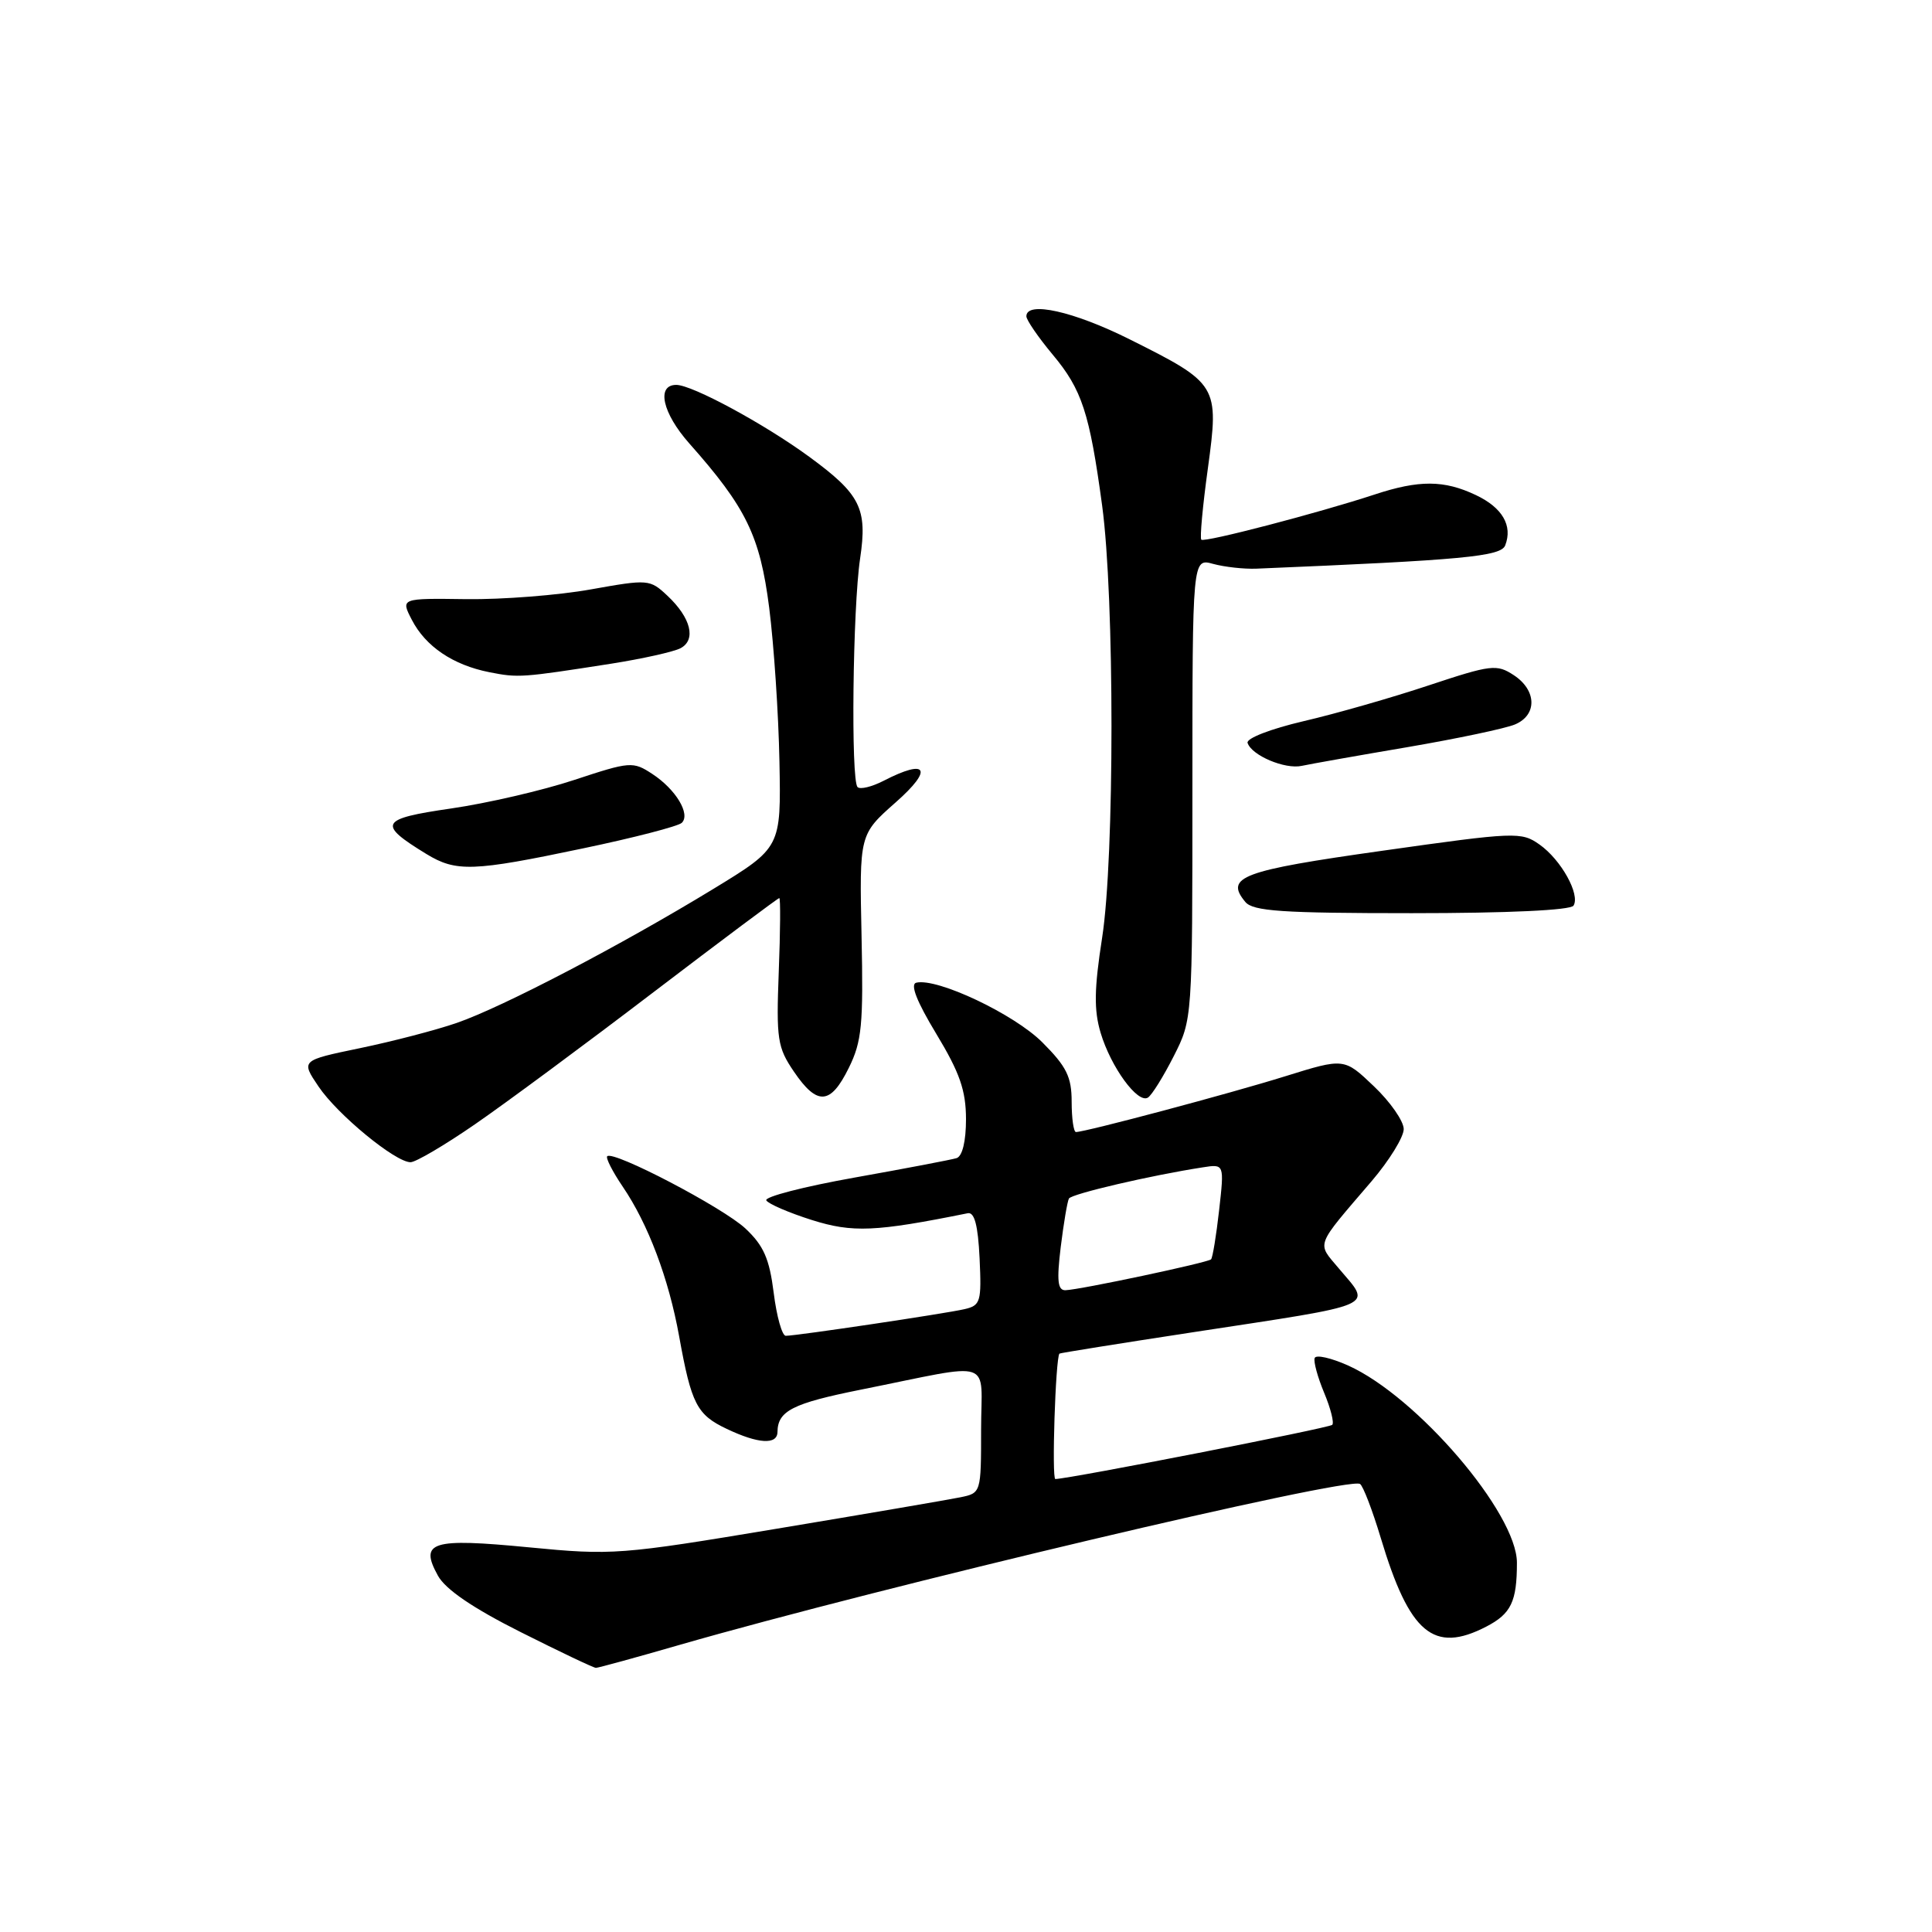 <?xml version="1.0" encoding="UTF-8" standalone="no"?>
<!DOCTYPE svg PUBLIC "-//W3C//DTD SVG 1.1//EN" "http://www.w3.org/Graphics/SVG/1.1/DTD/svg11.dtd" >
<svg xmlns="http://www.w3.org/2000/svg" xmlns:xlink="http://www.w3.org/1999/xlink" version="1.1" viewBox="0 0 256 256">
 <g >
 <path fill="currentColor"
d=" M 90.00 217.97 C 116.69 210.28 178.59 195.63 180.21 196.63 C 180.61 196.88 181.85 200.10 182.96 203.79 C 186.76 216.45 189.96 219.14 196.93 215.54 C 200.23 213.83 201.00 212.23 201.00 207.07 C 201.00 200.50 187.76 185.04 178.64 180.94 C 176.36 179.92 174.36 179.47 174.20 179.95 C 174.03 180.43 174.60 182.50 175.46 184.56 C 176.32 186.62 176.80 188.53 176.53 188.80 C 176.12 189.22 141.82 195.93 139.84 195.98 C 139.34 196.00 139.86 180.00 140.38 179.36 C 140.45 179.28 148.38 178.01 158.00 176.54 C 183.06 172.71 181.78 173.27 177.39 168.06 C 174.47 164.58 174.18 165.35 181.74 156.52 C 184.08 153.78 186.00 150.67 186.00 149.61 C 186.00 148.56 184.22 146.00 182.05 143.94 C 178.11 140.18 178.11 140.18 170.30 142.61 C 162.97 144.90 143.82 150.00 142.57 150.00 C 142.26 150.00 142.00 148.20 142.00 146.00 C 142.00 142.69 141.33 141.33 138.11 138.11 C 134.38 134.38 124.21 129.56 121.42 130.21 C 120.57 130.40 121.45 132.67 124.07 137.00 C 127.18 142.15 127.99 144.49 128.00 148.28 C 128.00 151.23 127.52 153.21 126.75 153.46 C 126.06 153.67 119.99 154.83 113.26 156.03 C 106.52 157.23 101.25 158.59 101.54 159.06 C 101.83 159.53 104.55 160.70 107.58 161.66 C 112.98 163.36 115.99 163.23 128.23 160.76 C 129.12 160.58 129.59 162.34 129.80 166.72 C 130.07 172.50 129.93 172.98 127.80 173.47 C 125.26 174.06 105.54 177.00 104.12 177.00 C 103.63 177.00 102.91 174.44 102.52 171.31 C 101.95 166.78 101.19 165.05 98.77 162.78 C 95.79 160.00 81.26 152.40 80.46 153.21 C 80.24 153.43 81.16 155.24 82.51 157.23 C 85.89 162.20 88.61 169.42 89.99 177.07 C 91.61 186.05 92.33 187.46 96.31 189.34 C 100.47 191.32 102.99 191.47 103.02 189.75 C 103.05 186.95 105.02 185.95 114.05 184.14 C 132.09 180.53 130.00 179.83 130.00 189.45 C 130.00 197.80 129.99 197.84 127.25 198.40 C 125.74 198.71 114.83 200.58 103.00 202.55 C 82.18 206.02 81.14 206.10 70.09 205.03 C 57.15 203.78 55.54 204.28 58.03 208.79 C 59.03 210.60 62.64 213.07 68.97 216.25 C 74.16 218.86 78.66 221.00 78.96 221.00 C 79.26 221.00 84.23 219.64 90.00 217.97 Z  M 62.94 148.97 C 66.95 146.21 77.60 138.33 86.59 131.47 C 95.59 124.61 103.09 119.00 103.26 119.00 C 103.43 119.00 103.40 123.39 103.19 128.75 C 102.85 137.71 103.01 138.78 105.20 142.00 C 108.29 146.54 110.05 146.42 112.47 141.50 C 114.20 138.01 114.41 135.79 114.16 124.03 C 113.87 110.57 113.87 110.57 118.68 106.32 C 123.70 101.90 122.89 100.46 117.08 103.46 C 115.52 104.26 113.97 104.64 113.63 104.29 C 112.73 103.40 112.99 80.55 113.97 74.00 C 114.96 67.37 114.01 65.49 107.22 60.52 C 101.26 56.16 91.72 51.00 89.61 51.00 C 86.94 51.00 87.77 54.73 91.33 58.75 C 98.88 67.26 100.70 71.00 101.92 80.51 C 102.55 85.46 103.16 94.63 103.28 100.90 C 103.50 112.31 103.50 112.31 94.50 117.80 C 82.28 125.25 66.57 133.46 60.50 135.55 C 57.75 136.50 51.98 138.00 47.68 138.89 C 39.87 140.51 39.87 140.51 42.20 143.96 C 44.71 147.69 52.38 154.00 54.40 154.00 C 55.08 154.00 58.93 151.74 62.94 148.97 Z  M 155.52 139.96 C 158.00 135.07 158.00 135.06 158.00 104.51 C 158.00 73.96 158.00 73.96 160.75 74.72 C 162.26 75.13 164.85 75.42 166.50 75.35 C 193.87 74.21 198.89 73.74 199.45 72.26 C 200.46 69.64 199.07 67.26 195.56 65.60 C 191.35 63.60 188.04 63.58 182.13 65.53 C 174.71 67.97 159.58 71.92 159.18 71.51 C 158.97 71.31 159.36 67.05 160.05 62.06 C 161.55 51.06 161.42 50.83 149.70 44.97 C 142.27 41.25 136.00 39.85 136.00 41.91 C 136.00 42.40 137.57 44.69 139.48 46.98 C 143.37 51.63 144.37 54.69 146.04 67.00 C 147.69 79.18 147.69 113.62 146.04 124.24 C 144.98 131.05 144.94 133.84 145.84 136.86 C 147.20 141.40 150.75 146.27 152.10 145.44 C 152.62 145.12 154.15 142.66 155.52 139.96 Z  M 208.50 120.00 C 209.41 118.53 206.86 113.93 204.00 111.91 C 201.59 110.20 200.82 110.23 183.16 112.73 C 164.50 115.36 162.26 116.20 165.01 119.51 C 166.03 120.74 169.86 121.00 187.06 121.00 C 199.81 121.00 208.12 120.61 208.50 120.00 Z  M 77.23 112.42 C 83.98 111.01 89.88 109.48 90.34 109.03 C 91.53 107.88 89.55 104.59 86.43 102.55 C 83.87 100.87 83.50 100.90 76.11 103.34 C 71.89 104.74 64.53 106.44 59.76 107.13 C 50.32 108.50 49.96 109.16 56.50 113.16 C 60.44 115.56 62.65 115.49 77.23 112.42 Z  M 186.50 99.00 C 193.10 97.87 199.51 96.52 200.75 95.99 C 203.71 94.74 203.63 91.46 200.58 89.46 C 198.32 87.98 197.59 88.07 189.33 90.81 C 184.47 92.43 177.00 94.57 172.73 95.56 C 168.37 96.58 165.11 97.84 165.31 98.44 C 165.85 100.10 170.26 101.97 172.49 101.48 C 173.59 101.24 179.90 100.12 186.50 99.00 Z  M 81.00 87.94 C 85.12 87.29 89.25 86.37 90.16 85.90 C 92.28 84.79 91.56 81.87 88.44 78.94 C 86.11 76.75 85.90 76.74 78.28 78.10 C 74.00 78.87 66.58 79.45 61.80 79.39 C 53.09 79.27 53.09 79.27 54.57 82.13 C 56.39 85.66 60.03 88.12 64.84 89.07 C 68.69 89.83 69.09 89.80 81.00 87.94 Z  M 140.55 165.25 C 140.94 162.09 141.43 159.19 141.64 158.81 C 142.01 158.19 152.45 155.75 159.37 154.68 C 162.23 154.23 162.23 154.23 161.54 160.36 C 161.16 163.73 160.68 166.66 160.47 166.87 C 160.02 167.31 143.11 170.90 141.18 170.96 C 140.15 170.99 140.01 169.71 140.55 165.25 Z "/>
</g>
</svg>